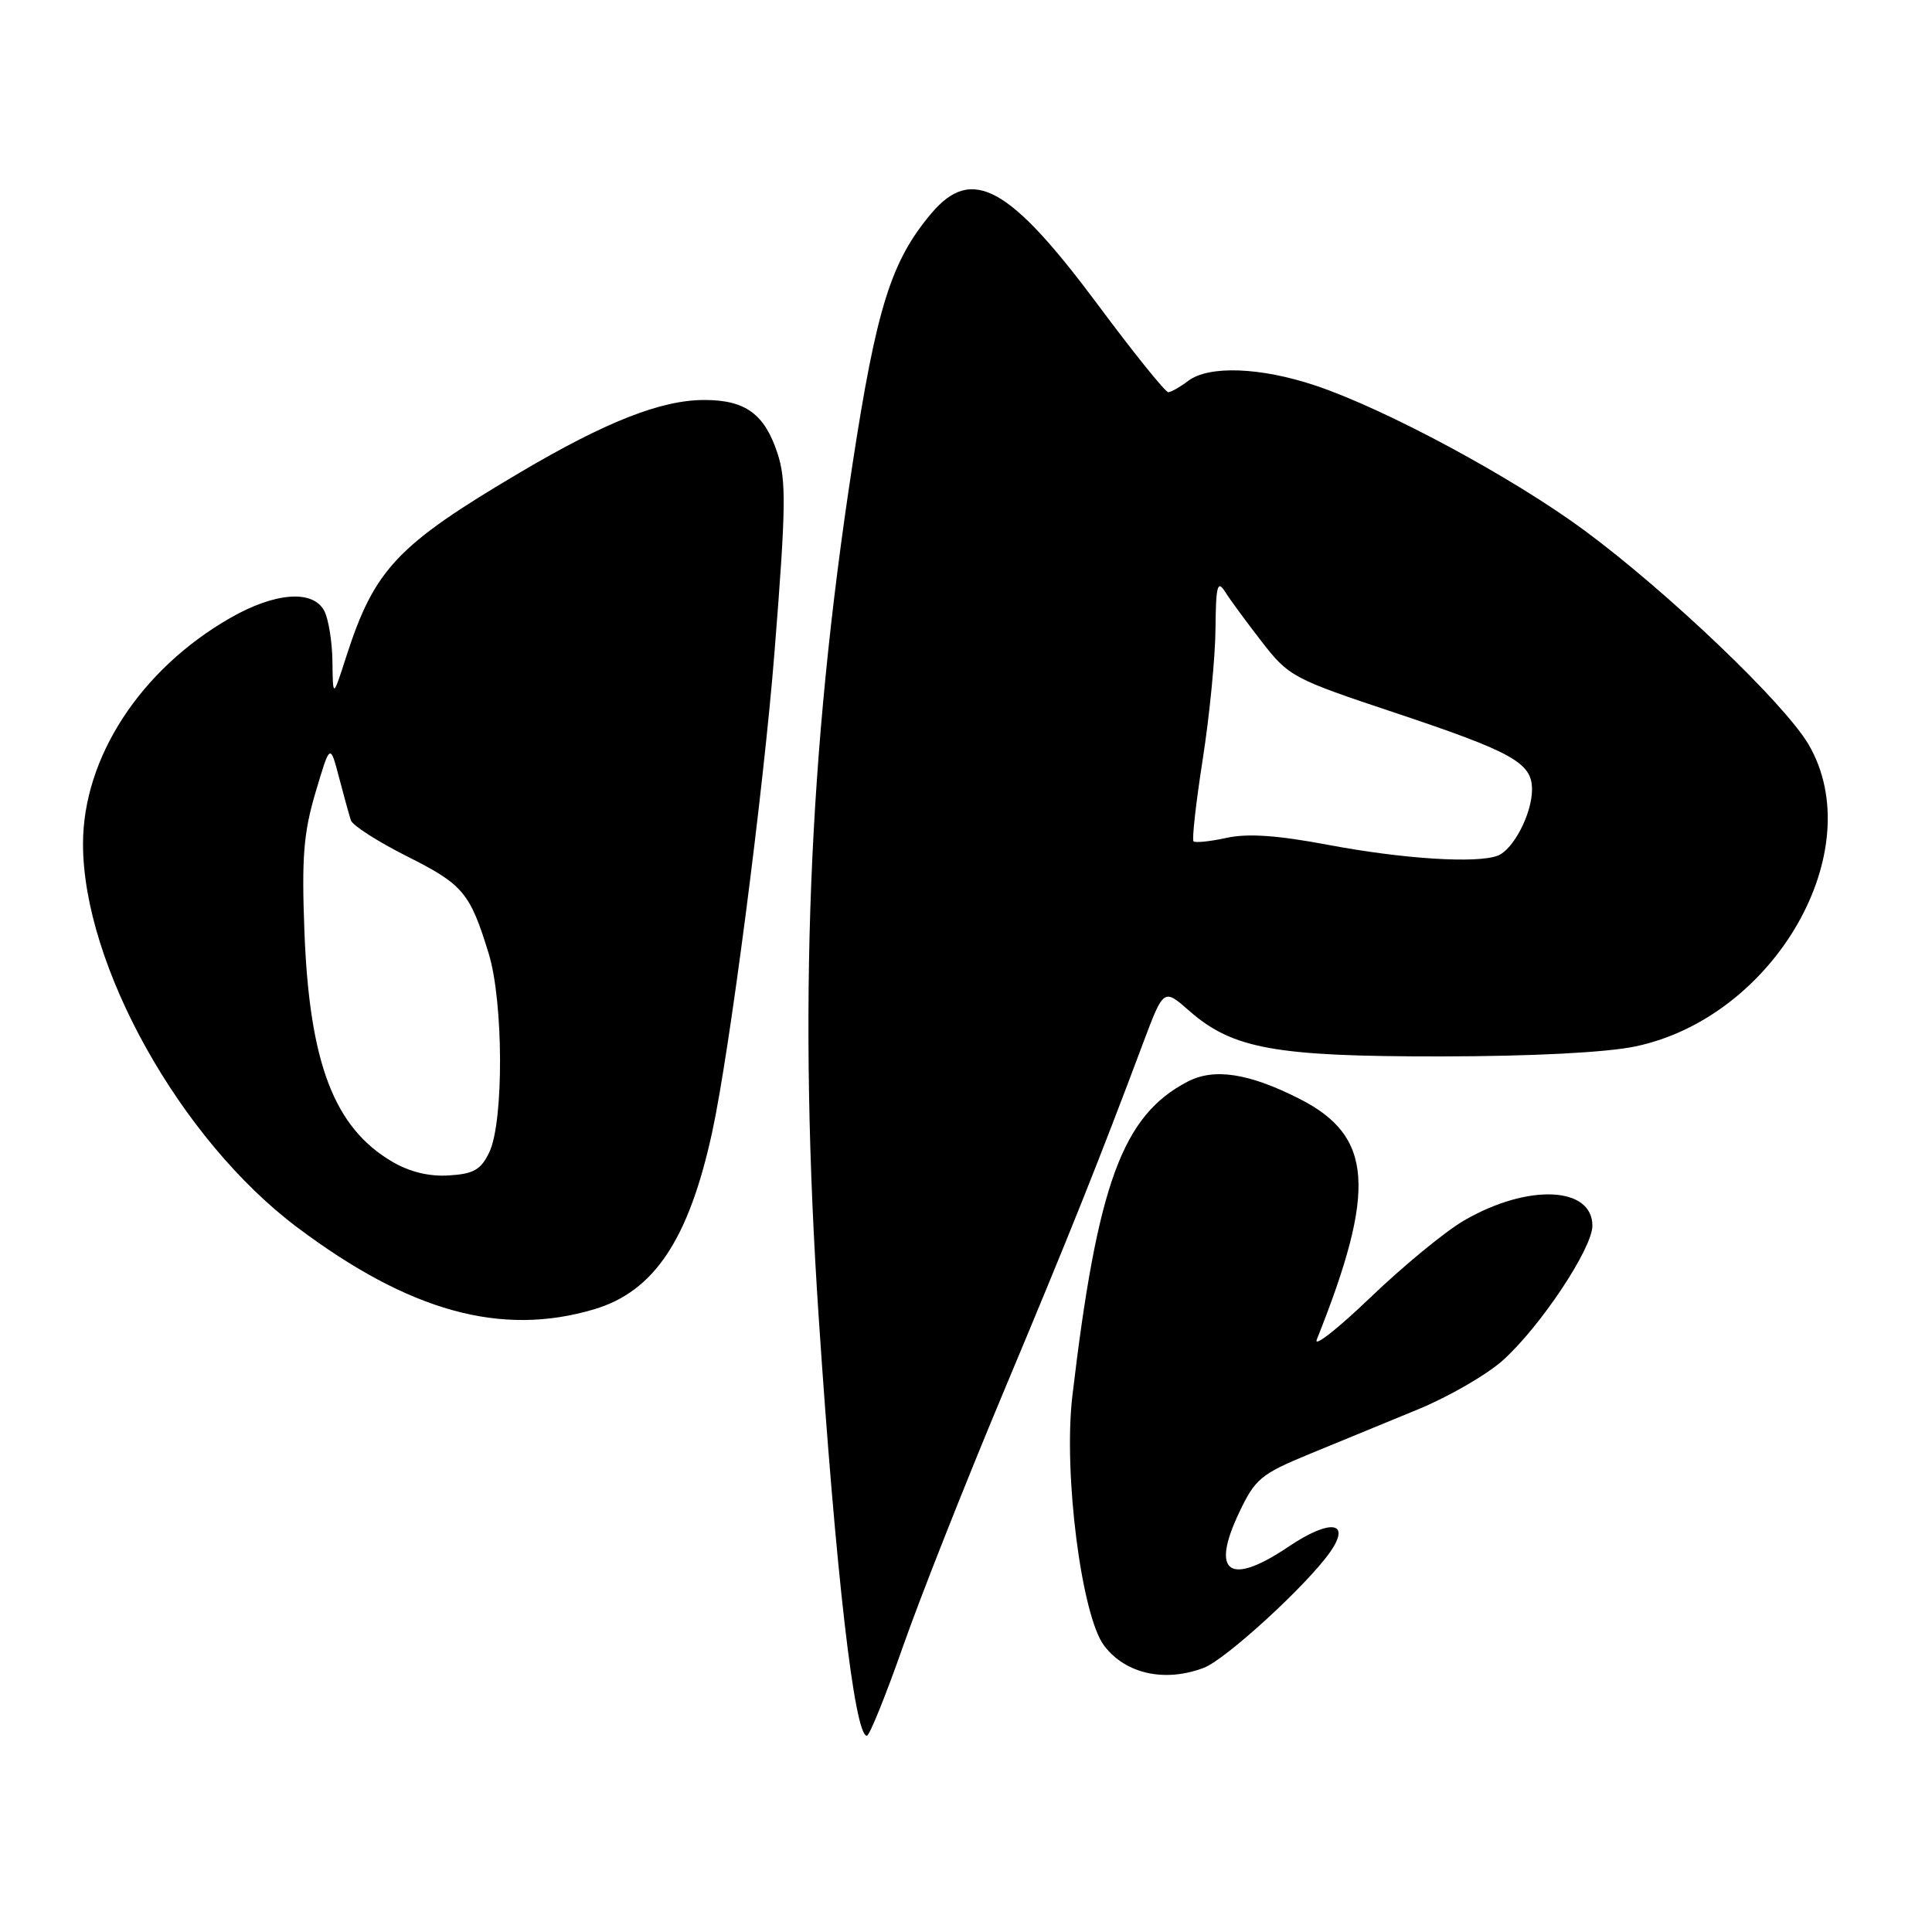 <?xml version="1.0" encoding="UTF-8" standalone="no"?>
<!DOCTYPE svg PUBLIC "-//W3C//DTD SVG 1.1//EN" "http://www.w3.org/Graphics/SVG/1.1/DTD/svg11.dtd" >
<svg xmlns="http://www.w3.org/2000/svg" xmlns:xlink="http://www.w3.org/1999/xlink" version="1.1" viewBox="0 0 256 256">
 <g >
 <path fill="currentColor"
d=" M 119.62 218.25 C 121.88 211.79 127.88 196.60 132.95 184.50 C 141.80 163.37 145.55 154.00 151.46 138.23 C 154.19 130.96 154.19 130.96 157.58 133.94 C 163.33 138.98 168.96 140.00 190.93 139.98 C 203.02 139.97 212.86 139.46 216.68 138.66 C 235.16 134.79 247.85 112.66 239.64 98.64 C 236.45 93.20 221.11 78.55 210.01 70.33 C 200.47 63.28 183.66 54.22 174.28 51.08 C 167.00 48.65 160.18 48.40 157.44 50.47 C 156.37 51.28 155.19 51.95 154.81 51.97 C 154.43 51.99 150.26 46.82 145.55 40.48 C 133.78 24.65 128.80 21.90 123.43 28.25 C 118.09 34.56 116.14 40.75 112.95 61.59 C 107.09 99.80 105.75 133.64 108.48 174.50 C 110.74 208.46 113.22 230.00 114.86 230.00 C 115.21 230.00 117.35 224.71 119.62 218.25 Z  M 159.52 220.99 C 162.39 219.90 173.02 210.18 176.18 205.75 C 179.13 201.60 176.31 201.19 170.74 204.94 C 162.91 210.22 160.37 208.47 164.20 200.41 C 166.31 195.95 167.08 195.32 173.50 192.67 C 177.35 191.09 183.85 188.41 187.94 186.73 C 192.03 185.04 197.08 182.11 199.17 180.22 C 204.14 175.74 211.00 165.41 211.00 162.42 C 211.00 157.18 202.42 156.83 194.00 161.72 C 191.53 163.15 185.94 167.74 181.59 171.92 C 177.24 176.09 174.04 178.60 174.48 177.50 C 182.44 157.57 181.93 150.53 172.17 145.59 C 165.48 142.20 160.88 141.49 157.37 143.32 C 148.72 147.81 145.41 156.86 142.09 185.00 C 140.89 195.21 143.30 214.11 146.31 218.07 C 149.14 221.80 154.35 222.96 159.52 220.99 Z  M 78.72 173.49 C 86.69 171.12 91.27 164.24 94.37 150.00 C 96.67 139.42 101.19 104.59 102.63 86.35 C 104.15 67.24 104.20 63.63 103.01 60.03 C 101.30 54.84 98.76 53.00 93.32 53.00 C 87.61 53.00 80.31 55.87 68.96 62.57 C 52.60 72.24 49.63 75.39 45.88 87.00 C 44.11 92.50 44.11 92.50 44.05 87.68 C 44.02 85.04 43.53 82.00 42.96 80.93 C 41.45 78.10 36.41 78.49 30.48 81.90 C 18.61 88.71 11.00 100.39 11.00 111.82 C 11.00 127.90 23.89 150.99 39.37 162.62 C 54.24 173.79 66.39 177.15 78.72 173.49 Z  M 176.00 111.95 C 169.27 110.68 165.34 110.41 162.53 111.02 C 160.34 111.50 158.37 111.70 158.15 111.48 C 157.92 111.25 158.47 106.36 159.37 100.60 C 160.27 94.84 161.03 87.06 161.06 83.31 C 161.11 77.64 161.32 76.82 162.31 78.38 C 162.96 79.42 165.16 82.41 167.19 85.03 C 170.76 89.64 171.35 89.95 184.74 94.41 C 200.47 99.66 203.00 101.07 203.00 104.61 C 203.00 107.82 200.53 112.58 198.46 113.38 C 195.68 114.44 185.90 113.82 176.00 111.95 Z  M 51.97 153.93 C 44.27 149.41 41.01 140.87 40.34 123.50 C 39.96 113.61 40.22 110.36 41.81 105.00 C 43.74 98.50 43.74 98.50 44.92 103.00 C 45.57 105.47 46.28 108.05 46.50 108.71 C 46.73 109.38 50.06 111.52 53.92 113.46 C 61.39 117.22 62.26 118.26 64.75 126.33 C 66.72 132.74 66.77 148.61 64.84 152.67 C 63.73 154.99 62.77 155.55 59.49 155.75 C 56.88 155.92 54.28 155.29 51.97 153.93 Z "/>
</g>
</svg>